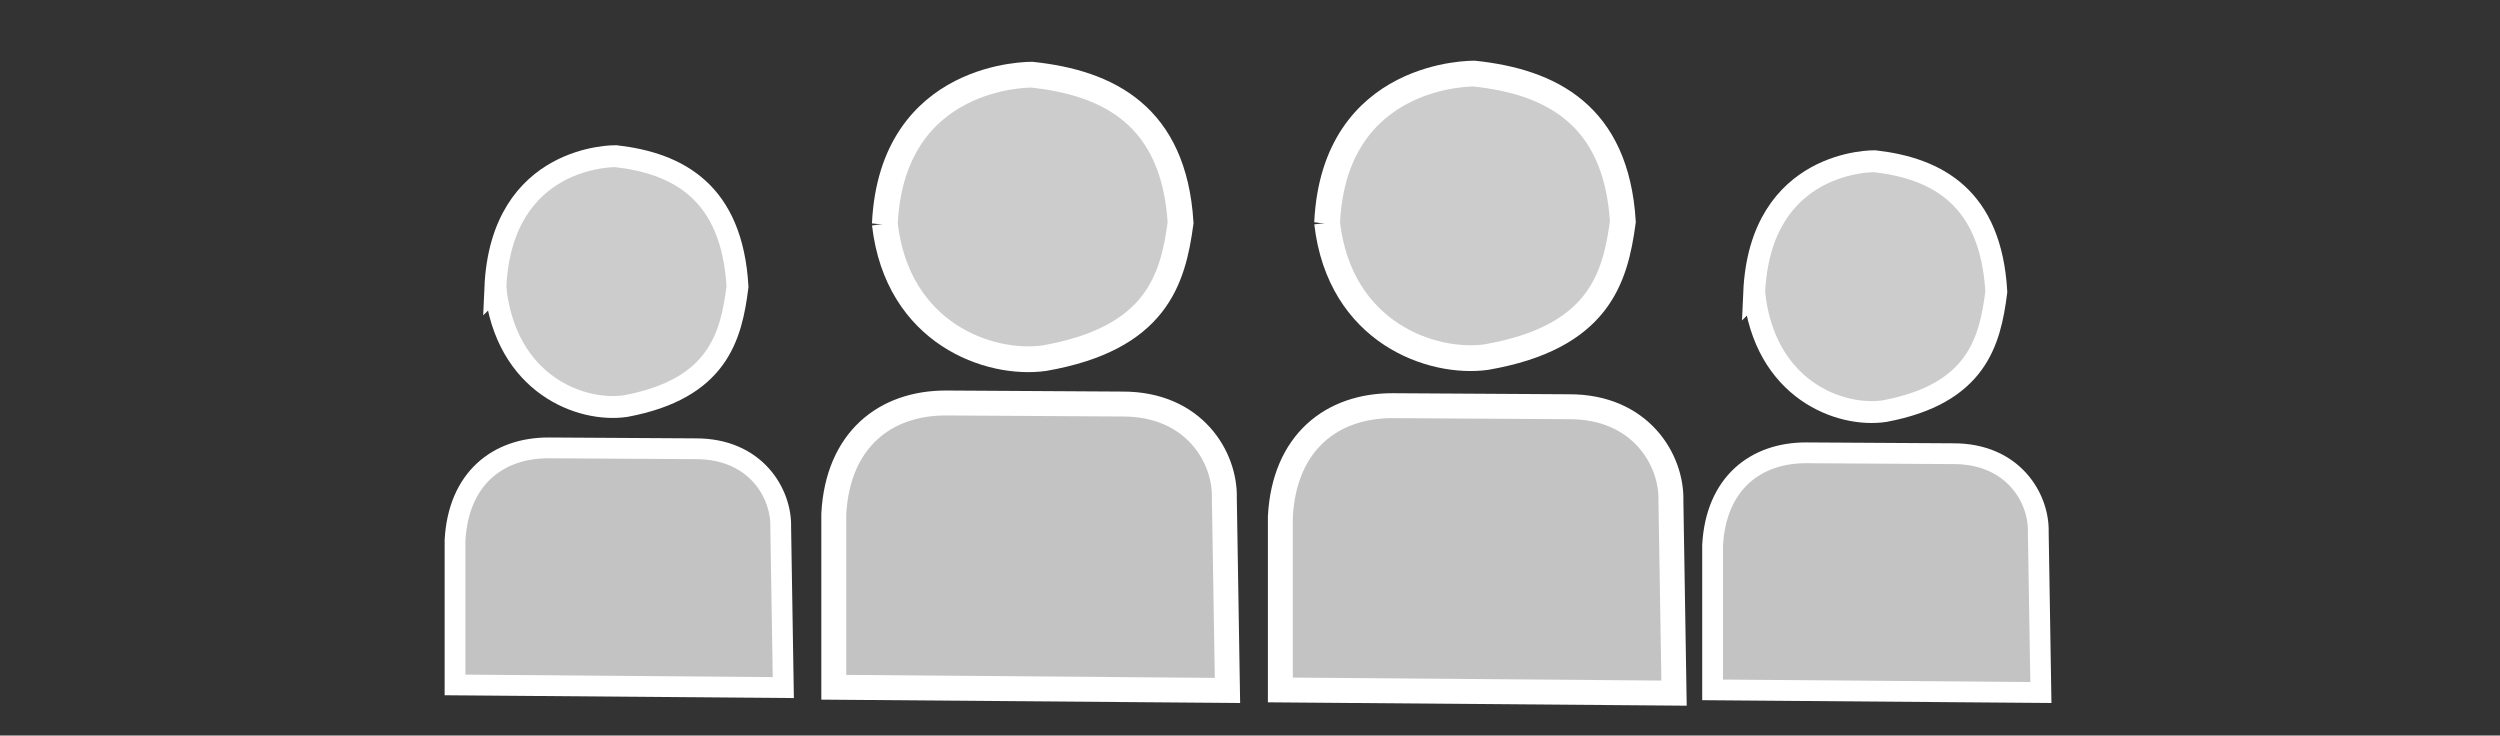 <?xml version="1.0" encoding="UTF-8" standalone="no"?>
<!-- Created with Inkscape (http://www.inkscape.org/) -->

<svg
   xmlns:dc="http://purl.org/dc/elements/1.1/"
   xmlns:cc="http://creativecommons.org/ns#"
   xmlns:rdf="http://www.w3.org/1999/02/22-rdf-syntax-ns#"
   xmlns:svg="http://www.w3.org/2000/svg"
   xmlns="http://www.w3.org/2000/svg"
   version="1.1"
   width="571"
   height="168"
   id="svg3528">
  <rect width="100%" height="100%" fill="#333333" stroke="none"/>
  <defs
     id="defs3530" />
  <g
     transform="translate(0,-884.362)"
     id="layer1">
    <path
       d="m 103.928,1040.803 0,-33.01 c 0.755,-14.137 9.797,-21.173 21.423,-21.134 l 33.523,0.201 c 13.756,-0.056 19.659,10.239 19.439,17.914 l 0.595,36.633 z"
       id="path5304-2"
       style="fill:#ffffff;fill-opacity:0.706;stroke:#ffffff;stroke-width:4.747;stroke-linecap:butt;stroke-linejoin:miter;stroke-miterlimit:4;stroke-opacity:1;stroke-dasharray:none" />
    <path
       d="m 190.436,1041.333 0,-39.585 c 0.905,-16.954 11.748,-25.391 25.691,-25.344 l 40.201,0.241 c 16.496,-0.068 23.575,12.279 23.312,21.482 l 0.714,43.93 z"
       id="path5308-5"
       style="fill:#ffffff;fill-opacity:0.706;stroke:#ffffff;stroke-width:5.693;stroke-linecap:butt;stroke-linejoin:miter;stroke-miterlimit:4;stroke-opacity:1;stroke-dasharray:none" />
    <path
       d="m 391.157,1041.93 0,-33.01 c 0.755,-14.138 9.797,-21.173 21.423,-21.134 l 33.523,0.201 c 13.756,-0.056 19.659,10.239 19.439,17.914 l 0.595,36.633 z"
       id="path5316-1"
       style="fill:#ffffff;fill-opacity:0.706;stroke:#ffffff;stroke-width:4.747;stroke-linecap:butt;stroke-linejoin:miter;stroke-miterlimit:4;stroke-opacity:1;stroke-dasharray:none" />
    <path
       d="m 113.137,950.084 c 1.337,-30.557 27.448,-30.052 27.527,-30.052 14.285,1.642 26.538,8.239 27.779,29.799 -1.44,11.562 -4.583,23.339 -25.506,27.274 -10.159,1.53 -27.435,-4.856 -29.799,-27.022 z"
       id="path4025"
       style="fill:none;stroke:#ffffff;stroke-width:5;stroke-linecap:butt;stroke-linejoin:miter;stroke-miterlimit:4;stroke-opacity:1;stroke-dasharray:none" />
    <path
       d="m 114.238,950.554 c 1.272,-29.383 26.105,-28.897 26.18,-28.897 13.586,1.579 25.24,7.923 26.42,28.655 -1.37,11.118 -4.359,22.442 -24.258,26.226 -9.662,1.471 -26.093,-4.669 -28.341,-25.983 z"
       id="path4025-3"
       style="opacity:0.75;fill:#ffffff;fill-opacity:1;stroke:none" />
    <path
       d="m 400.652,951.24 c 1.337,-30.557 27.448,-30.052 27.527,-30.052 14.285,1.642 26.538,8.239 27.779,29.799 -1.44,11.562 -4.583,23.339 -25.506,27.274 -10.159,1.53 -27.435,-4.856 -29.799,-27.022 z"
       id="path4025-1"
       style="fill:none;stroke:#ffffff;stroke-width:5;stroke-linecap:butt;stroke-linejoin:miter;stroke-miterlimit:4;stroke-opacity:1;stroke-dasharray:none" />
    <path
       d="m 401.752,951.71 c 1.272,-29.383 26.105,-28.897 26.18,-28.897 13.586,1.579 25.24,7.923 26.42,28.655 -1.37,11.118 -4.359,22.442 -24.258,26.226 -9.662,1.471 -26.093,-4.669 -28.341,-25.983 z"
       id="path4025-3-2"
       style="opacity:0.75;fill:#ffffff;fill-opacity:1;stroke:none" />
    <path
       d="m 202.095,935.519 c 1.633,-34.664 33.525,-34.092 33.622,-34.092 17.448,1.863 32.414,9.347 33.93,33.805 -1.759,13.116 -5.598,26.476 -31.154,30.94 -12.409,1.735 -33.51,-5.508 -36.398,-30.654 z"
       id="path4025-33"
       style="fill:none;stroke:#ffffff;stroke-width:5.886;stroke-linecap:butt;stroke-linejoin:miter;stroke-miterlimit:4;stroke-opacity:1;stroke-dasharray:none" />
    <path
       d="m 203.439,936.052 c 1.553,-33.333 31.885,-32.782 31.977,-32.782 16.594,1.791 30.828,8.988 32.27,32.506 -1.673,12.612 -5.324,25.459 -29.63,29.752 -11.802,1.668 -31.871,-5.297 -34.617,-29.476 z"
       id="path4025-3-4"
       style="opacity:0.75;fill:#ffffff;fill-opacity:1;stroke:none" />
    <path
       d="m 292.433,1041.947 0,-39.585 c 0.905,-16.954 11.748,-25.391 25.691,-25.344 l 40.201,0.241 c 16.496,-0.067 23.575,12.279 23.312,21.482 l 0.714,43.93 z"
       id="path5308-5-1"
       style="fill:#ffffff;fill-opacity:0.706;stroke:#ffffff;stroke-width:5.693;stroke-linecap:butt;stroke-linejoin:miter;stroke-miterlimit:4;stroke-opacity:1;stroke-dasharray:none" />
    <path
       d="m 303.11,935.266 c 1.633,-34.664 33.525,-34.092 33.622,-34.092 17.448,1.863 32.414,9.347 33.93,33.805 -1.759,13.116 -5.598,26.476 -31.154,30.94 -12.409,1.735 -33.51,-5.508 -36.398,-30.654 z"
       id="path4025-33-7"
       style="fill:none;stroke:#ffffff;stroke-width:5.886;stroke-linecap:butt;stroke-linejoin:miter;stroke-miterlimit:4;stroke-opacity:1;stroke-dasharray:none" />
    <path
       d="m 304.454,935.8 c 1.553,-33.333 31.885,-32.782 31.977,-32.782 16.594,1.791 30.828,8.988 32.27,32.506 -1.673,12.612 -5.324,25.459 -29.63,29.752 -11.802,1.668 -31.871,-5.297 -34.617,-29.476 z"
       id="path4025-3-4-4"
       style="opacity:0.75;fill:#ffffff;fill-opacity:1;stroke:none" />
  </g>
</svg>
